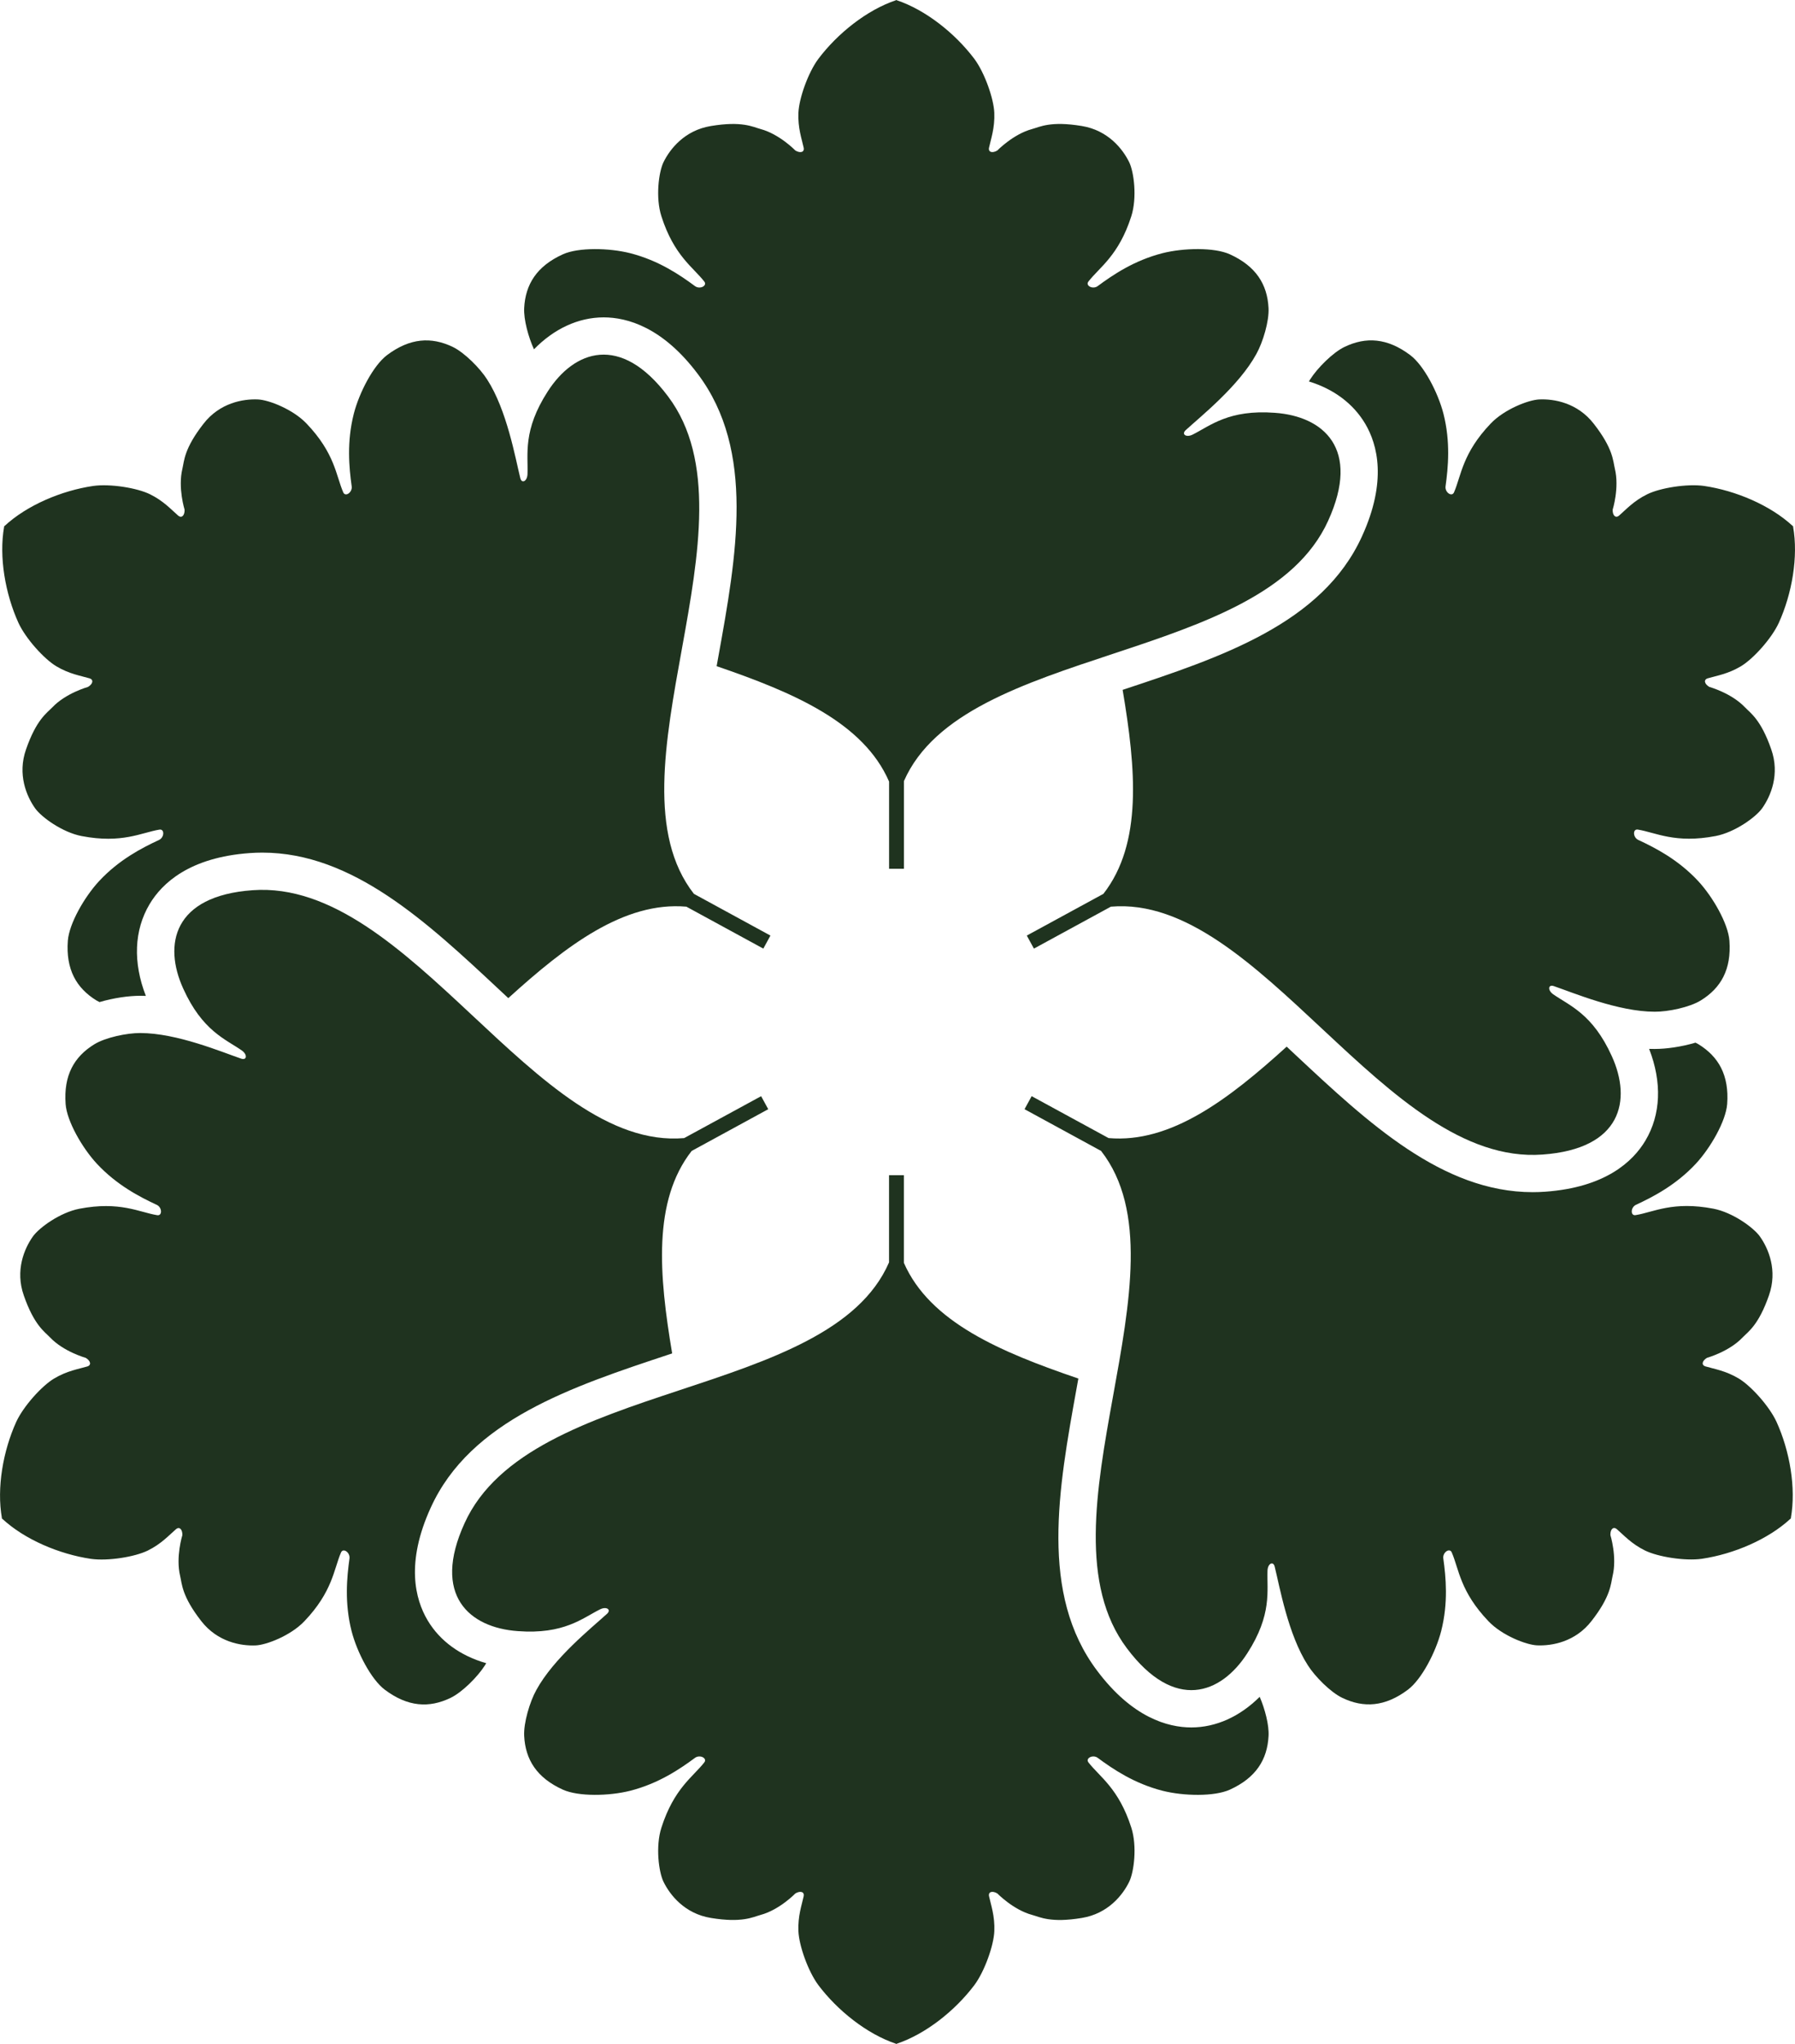 <svg version="1.1" id="图层_1" x="0px" y="0px" width="166.846px" height="190px" viewBox="0 0 166.846 190" enable-background="new 0 0 166.846 190" xml:space="preserve" xmlns="http://www.w3.org/2000/svg" xmlns:xlink="http://www.w3.org/1999/xlink" xmlns:xml="http://www.w3.org/XML/1998/namespace">
  <path fill="#1F331F" d="M118.505,38.374c-4.299-0.323-6.006,1.205-7.651,2.027c-0.592,0.294-1.06-0.026-0.646-0.411
	c1.39-1.277,4.955-4.113,6.578-7.097c0.603-1.086,1.193-3.048,1.125-4.259c-0.113-2.196-1.16-3.89-3.604-4.999
	c-1.451-0.651-4.293-0.595-6.252-0.1c-2.638,0.676-4.604,2.011-6.023,3.06c-0.453,0.334-1.168-0.033-0.863-0.425
	c1.035-1.335,2.818-2.41,3.986-6.068c0.555-1.743,0.244-4.119-0.195-5.021c-0.604-1.241-1.977-2.973-4.407-3.368
	c-2.896-0.481-3.888,0.082-4.609,0.279c-1.771,0.474-3.242,2.002-3.248,2.002c-0.467,0.274-0.855,0.147-0.764-0.267
	c0.17-0.806,0.547-1.826,0.489-3.245c-0.057-1.328-0.896-3.719-1.854-5.008c-1.787-2.371-4.514-4.547-7.223-5.455
	c0-0.006,0-0.012,0-0.02c-0.006,0.003-0.014,0.008-0.021,0.012c0-0.003,0-0.004,0-0.008c-0.004,0.002-0.007,0.003-0.007,0.003
	c-0.003,0-0.003-0.001-0.009-0.003c0,0.003,0,0.004,0,0.008C83.301,0.009,83.294,0.003,83.284,0c0,0.008,0,0.014,0,0.02
	c-2.707,0.908-5.433,3.084-7.22,5.455c-0.958,1.289-1.796,3.68-1.851,5.008c-0.061,1.418,0.314,2.439,0.488,3.245
	c0.089,0.414-0.296,0.541-0.767,0.267c0,0-1.476-1.528-3.244-2.002c-0.725-0.197-1.713-0.761-4.609-0.279
	c-2.436,0.395-3.804,2.125-4.411,3.368c-0.438,0.902-0.751,3.278-0.193,5.021c1.169,3.659,2.948,4.733,3.986,6.068
	c0.309,0.392-0.406,0.759-0.864,0.425c-1.418-1.049-3.383-2.384-6.022-3.06c-1.959-0.495-4.8-0.552-6.251,0.1
	c-2.445,1.109-3.488,2.803-3.604,4.999c-0.055,1.066,0.395,2.714,0.911,3.835c1.854-1.9,4.116-2.968,6.477-2.968
	c2.19,0,5.49,0.915,8.753,5.267c5.371,7.133,3.604,16.895,1.896,26.337c-0.05,0.274-0.1,0.547-0.147,0.82
	c7.131,2.444,13.643,5.221,16.028,10.726v8.104h1.38V72.61c5.582-12.747,33.358-10.829,39.428-24.192
	C126.522,41.681,122.989,38.696,118.505,38.374z" class="color c1"/>
  <path fill="#1F331F" d="M158.741,63.054c0.789-0.236,1.867-0.395,3.084-1.123c1.141-0.686,2.838-2.565,3.512-4.025
	c1.228-2.703,1.832-6.139,1.332-8.95c0.006-0.003,0.015-0.006,0.019-0.01c-0.004-0.004-0.015-0.009-0.019-0.012
	c0-0.001,0.002-0.002,0.006-0.004c-0.004-0.003-0.006-0.006-0.006-0.006c-0.002-0.003,0-0.003-0.002-0.009
	c-0.002,0.002-0.004,0.002-0.008,0.004c-0.002-0.008,0.002-0.018-0.002-0.027c-0.006,0.004-0.012,0.006-0.016,0.01
	c-2.095-1.944-5.31-3.296-8.244-3.73c-1.592-0.224-4.092,0.185-5.283,0.772c-1.275,0.625-1.992,1.443-2.617,1.981
	c-0.32,0.277-0.615,0-0.598-0.545c-0.002-0.002,0.635-2.027,0.203-3.807c-0.172-0.729-0.152-1.868-1.961-4.181
	c-1.513-1.951-3.687-2.324-5.068-2.262c-1.002,0.045-3.236,0.911-4.502,2.232c-2.652,2.775-2.746,4.854-3.42,6.405
	c-0.197,0.457-0.861,0.004-0.787-0.556c0.242-1.749,0.475-4.112-0.195-6.754c-0.504-1.957-1.811-4.479-3.08-5.44
	c-2.143-1.615-4.129-1.722-6.11-0.772c-1.097,0.525-2.537,1.979-3.201,3.027c-0.039,0.06-0.074,0.124-0.113,0.187
	c2.301,0.708,4.111,2.048,5.229,3.927c1.155,1.949,2.041,5.35-0.293,10.461c-3.691,8.13-13.109,11.251-22.22,14.27
	c-0.012,0.003-0.021,0.008-0.032,0.013c1.237,7.338,1.86,14.284-1.789,18.96l-7.119,3.878l0.662,1.212l7.153-3.898
	c13.863-1.197,25.472,24.11,40.109,23.043c7.387-0.521,8.316-5.054,6.455-9.144c-1.775-3.931-3.935-4.699-5.443-5.75
	c-0.543-0.381-0.483-0.944,0.054-0.764c1.784,0.608,5.981,2.382,9.379,2.38c1.239,0.01,3.246-0.411,4.276-1.048
	c1.873-1.151,2.861-2.882,2.664-5.559c-0.121-1.585-1.531-4.053-2.901-5.536c-1.855-1.992-3.97-3.081-5.57-3.826
	c-0.51-0.238-0.529-1.042-0.039-0.962c1.666,0.271,3.465,1.322,7.236,0.598c1.795-0.348,3.733-1.758,4.313-2.574
	c0.801-1.125,1.666-3.158,0.849-5.483c-0.962-2.773-1.933-3.372-2.449-3.913c-1.265-1.329-3.312-1.889-3.312-1.894
	C158.411,63.572,158.337,63.171,158.741,63.054z" class="color c1"/>
  <path fill="#1F331F" d="M153.288,97.502c1.209,3.107,1.092,6.109-0.346,8.525c-1.16,1.949-3.721,4.354-9.326,4.752
	c-0.383,0.027-0.771,0.041-1.156,0.041c-8.397,0-15.313-6.467-22.004-12.723c-0.285-0.269-0.574-0.533-0.858-0.804
	c-5.384,4.888-10.771,9-16.554,8.5l-7.151-3.896l-0.662,1.211l7.115,3.879c8.584,10.988-6.437,34.5,2.401,46.236
	c4.443,5.926,8.754,4.248,11.183,0.469c2.342-3.623,1.815-5.853,1.885-7.693c0.024-0.66,0.531-0.916,0.668-0.369
	c0.455,1.832,1.24,6.32,3.084,9.174c0.666,1.049,2.106,2.502,3.201,3.025c1.981,0.951,3.969,0.844,6.112-0.771
	c1.267-0.963,2.576-3.483,3.078-5.438c0.67-2.644,0.438-5.006,0.197-6.754c-0.076-0.562,0.588-1.015,0.785-0.558
	c0.676,1.553,0.766,3.631,3.422,6.406c1.262,1.322,3.5,2.186,4.5,2.232c1.383,0.063,3.559-0.313,5.07-2.262
	c1.807-2.314,1.787-3.451,1.959-4.183c0.432-1.778-0.205-3.805-0.205-3.808c-0.015-0.545,0.278-0.821,0.602-0.545
	c0.625,0.537,1.342,1.355,2.615,1.982c1.191,0.586,3.693,0.994,5.283,0.771c2.938-0.437,6.151-1.787,8.244-3.729
	c0.006,0.002,0.012,0.004,0.018,0.009c0.002-0.011,0-0.019,0-0.027c0.006,0.002,0.006,0.002,0.01,0.004c0-0.006,0-0.006,0-0.008
	c0,0,0.002-0.004,0.006-0.006c-0.004-0.002-0.004-0.002-0.006-0.004c0.006-0.004,0.015-0.009,0.021-0.013
	c-0.008-0.004-0.013-0.006-0.019-0.01c0.5-2.813-0.104-6.248-1.334-8.951c-0.674-1.459-2.373-3.34-3.51-4.024
	c-1.219-0.729-2.295-0.888-3.084-1.123c-0.408-0.117-0.334-0.519,0.133-0.799c0.002-0.005,2.047-0.564,3.31-1.894
	c0.521-0.541,1.487-1.14,2.45-3.912c0.818-2.326-0.047-4.358-0.848-5.483c-0.582-0.816-2.52-2.228-4.313-2.574
	c-3.771-0.726-5.568,0.326-7.236,0.598c-0.49,0.08-0.471-0.725,0.039-0.961c1.602-0.746,3.715-1.834,5.57-3.826
	c1.37-1.484,2.78-3.953,2.903-5.537c0.195-2.676-0.793-4.406-2.664-5.559c-0.084-0.051-0.186-0.1-0.28-0.15
	c-1.308,0.387-2.705,0.586-3.791,0.586C153.632,97.512,153.462,97.51,153.288,97.502z" class="color c1"/>
  <path fill="#1F331F" d="M110.735,160.577c-2.191,0-5.49-0.916-8.754-5.269c-5.371-7.131-3.604-16.895-1.896-26.336
	c0.049-0.277,0.101-0.551,0.148-0.826c-7.193-2.455-13.795-5.225-16.217-10.756v-8.146h-1.38v8.104
	c-5.543,12.795-33.374,10.858-39.45,24.235c-3.079,6.733,0.459,9.72,4.938,10.041c4.305,0.324,6.008-1.205,7.658-2.026
	c0.594-0.293,1.059,0.028,0.646,0.411c-1.393,1.277-4.956,4.113-6.58,7.097c-0.603,1.086-1.188,3.049-1.126,4.26
	c0.114,2.195,1.157,3.889,3.604,4.998c1.451,0.652,4.292,0.596,6.251,0.1c2.641-0.676,4.604-2.01,6.022-3.059
	c0.458-0.334,1.173,0.033,0.864,0.424c-1.038,1.336-2.817,2.41-3.986,6.068c-0.558,1.742-0.245,4.119,0.193,5.021
	c0.607,1.244,1.977,2.976,4.411,3.369c2.896,0.479,3.886-0.082,4.609-0.279c1.77-0.475,3.243-2.002,3.243-2.002
	c0.472-0.274,0.855-0.147,0.768,0.267c-0.174,0.807-0.549,1.828-0.488,3.246c0.055,1.328,0.893,3.719,1.851,5.008
	c1.787,2.371,4.513,4.547,7.22,5.455c0,0.006,0,0.012,0,0.02c0.011-0.004,0.019-0.01,0.025-0.012c0,0.004,0,0.004,0,0.008
	c0.006-0.002,0.006-0.004,0.009-0.004c0,0,0.003,0.002,0.007,0.004c0-0.004,0-0.006,0-0.008c0.007,0.004,0.015,0.008,0.021,0.012
	c0-0.008,0-0.014,0-0.02c2.709-0.908,5.436-3.084,7.223-5.455c0.957-1.289,1.797-3.68,1.854-5.008
	c0.058-1.42-0.319-2.439-0.489-3.246c-0.093-0.414,0.297-0.541,0.764-0.267c0.006,0,1.477,1.527,3.248,2.002
	c0.723,0.197,1.713,0.761,4.609,0.279c2.432-0.396,3.805-2.127,4.407-3.369c0.439-0.901,0.75-3.278,0.195-5.021
	c-1.168-3.658-2.951-4.732-3.986-6.068c-0.305-0.391,0.41-0.758,0.863-0.424c1.42,1.049,3.387,2.383,6.023,3.059
	c1.959,0.496,4.801,0.553,6.252-0.1c2.442-1.109,3.489-2.803,3.604-4.998c0.058-1.008-0.344-2.523-0.824-3.633
	C115.257,159.555,113.042,160.577,110.735,160.577z" class="color c1"/>
  <path fill="#1F331F" d="M39.742,150.614c-1.156-1.951-2.042-5.353,0.293-10.462c3.691-8.129,13.11-11.247,22.219-14.268
	c0.074-0.023,0.148-0.049,0.224-0.074c-1.225-7.289-1.817-14.176,1.812-18.821l7.118-3.88l-0.661-1.211l-7.154,3.896
	c-13.862,1.197-25.471-24.109-40.108-23.043c-7.387,0.522-8.316,5.054-6.455,9.144c1.775,3.931,3.933,4.7,5.442,5.75
	c0.544,0.383,0.483,0.942-0.053,0.764c-1.786-0.609-5.981-2.383-9.38-2.381c-1.24-0.008-3.246,0.412-4.276,1.049
	c-1.873,1.152-2.861,2.883-2.663,5.559c0.119,1.584,1.529,4.053,2.9,5.537c1.856,1.992,3.97,3.08,5.57,3.826
	c0.51,0.236,0.53,1.041,0.04,0.961c-1.667-0.271-3.465-1.322-7.236-0.598c-1.795,0.348-3.733,1.758-4.314,2.574
	c-0.802,1.125-1.666,3.158-0.849,5.483c0.962,2.772,1.933,3.371,2.45,3.912c1.264,1.328,3.311,1.89,3.312,1.894
	c0.465,0.28,0.538,0.682,0.134,0.799c-0.789,0.235-1.866,0.395-3.084,1.123c-1.141,0.686-2.838,2.565-3.513,4.024
	c-1.226,2.703-1.83,6.14-1.332,8.951c-0.006,0.004-0.013,0.006-0.018,0.01c0.005,0.005,0.014,0.009,0.02,0.013
	c-0.002,0.002-0.004,0.002-0.008,0.004c0.004,0.002,0.008,0.006,0.008,0.006c0.002,0.002,0,0.002,0.002,0.008
	c0.002-0.002,0.003-0.002,0.007-0.004c0.002,0.01-0.002,0.018,0.002,0.027c0.007-0.004,0.012-0.006,0.017-0.008
	c2.093,1.94,5.309,3.293,8.244,3.729c1.592,0.223,4.091-0.186,5.282-0.771c1.274-0.627,1.992-1.445,2.618-1.982
	c0.318-0.276,0.614,0,0.598,0.546c0.002,0.002-0.635,2.026-0.204,3.807c0.172,0.729,0.152,1.867,1.961,4.183
	c1.513,1.949,3.688,2.324,5.068,2.262c1.003-0.047,3.236-0.91,4.502-2.232c2.653-2.775,2.746-4.854,3.421-6.406
	c0.196-0.457,0.861-0.004,0.787,0.558c-0.242,1.748-0.476,4.11,0.195,6.754c0.503,1.955,1.811,4.478,3.078,5.438
	c2.144,1.615,4.13,1.724,6.112,0.771c1.095-0.523,2.537-1.977,3.201-3.025c0.043-0.065,0.081-0.137,0.123-0.203
	C42.786,153.913,40.892,152.551,39.742,150.614z" class="color c1"/>
  <path fill="#1F331F" d="M13.556,92.575c-1.208-3.107-1.092-6.108,0.347-8.526c1.159-1.949,3.72-4.354,9.326-4.751
	c0.383-0.027,0.77-0.041,1.151-0.041h0.004c8.397,0.001,15.314,6.47,22.005,12.724c0.284,0.267,0.57,0.535,0.858,0.802
	c5.38-4.885,10.771-9,16.553-8.501l7.152,3.898l0.661-1.212L64.5,83.09c-8.585-10.989,6.436-34.5-2.402-46.237
	c-4.442-5.927-8.755-4.247-11.183-0.47c-2.342,3.625-1.814,5.853-1.884,7.694c-0.026,0.662-0.531,0.915-0.669,0.369
	c-0.455-1.832-1.24-6.32-3.083-9.173c-0.666-1.049-2.108-2.502-3.201-3.027c-1.982-0.949-3.97-0.843-6.113,0.772
	c-1.267,0.962-2.575,3.483-3.078,5.44c-0.671,2.642-0.438,5.005-0.197,6.754c0.076,0.56-0.587,1.013-0.785,0.556
	c-0.675-1.552-0.766-3.63-3.421-6.405c-1.263-1.321-3.5-2.188-4.501-2.232c-1.382-0.063-3.559,0.311-5.069,2.262
	c-1.808,2.313-1.787,3.451-1.96,4.181c-0.431,1.779,0.205,3.805,0.205,3.807c0.015,0.545-0.279,0.822-0.601,0.545
	c-0.626-0.538-1.344-1.356-2.615-1.981c-1.192-0.588-3.693-0.996-5.284-0.772c-2.938,0.435-6.151,1.786-8.244,3.73
	c-0.006-0.004-0.011-0.006-0.018-0.01c-0.001,0.01,0,0.02,0,0.027c-0.005-0.002-0.005-0.002-0.009-0.004c0,0.006,0,0.006,0,0.009
	c0,0-0.004,0.003-0.007,0.006c0.003,0.002,0.004,0.003,0.007,0.004c-0.007,0.003-0.016,0.008-0.021,0.012
	c0.008,0.004,0.013,0.007,0.018,0.01c-0.499,2.812,0.106,6.247,1.334,8.95c0.676,1.46,2.373,3.34,3.511,4.025
	c1.22,0.729,2.295,0.887,3.085,1.123c0.407,0.117,0.333,0.519-0.133,0.798c-0.003,0.005-2.048,0.564-3.311,1.894
	c-0.521,0.541-1.488,1.14-2.45,3.913c-0.817,2.325,0.047,4.358,0.848,5.483c0.582,0.816,2.52,2.227,4.314,2.574
	c3.771,0.725,5.568-0.326,7.236-0.598c0.489-0.08,0.471,0.724-0.04,0.962c-1.601,0.745-3.715,1.834-5.57,3.826
	c-1.371,1.483-2.78,3.951-2.902,5.536C6.11,90.12,7.097,91.85,8.969,93.002c0.084,0.052,0.186,0.101,0.28,0.149
	c1.307-0.385,2.704-0.586,3.791-0.586C13.213,92.564,13.383,92.568,13.556,92.575z" class="color c1"/>
</svg>